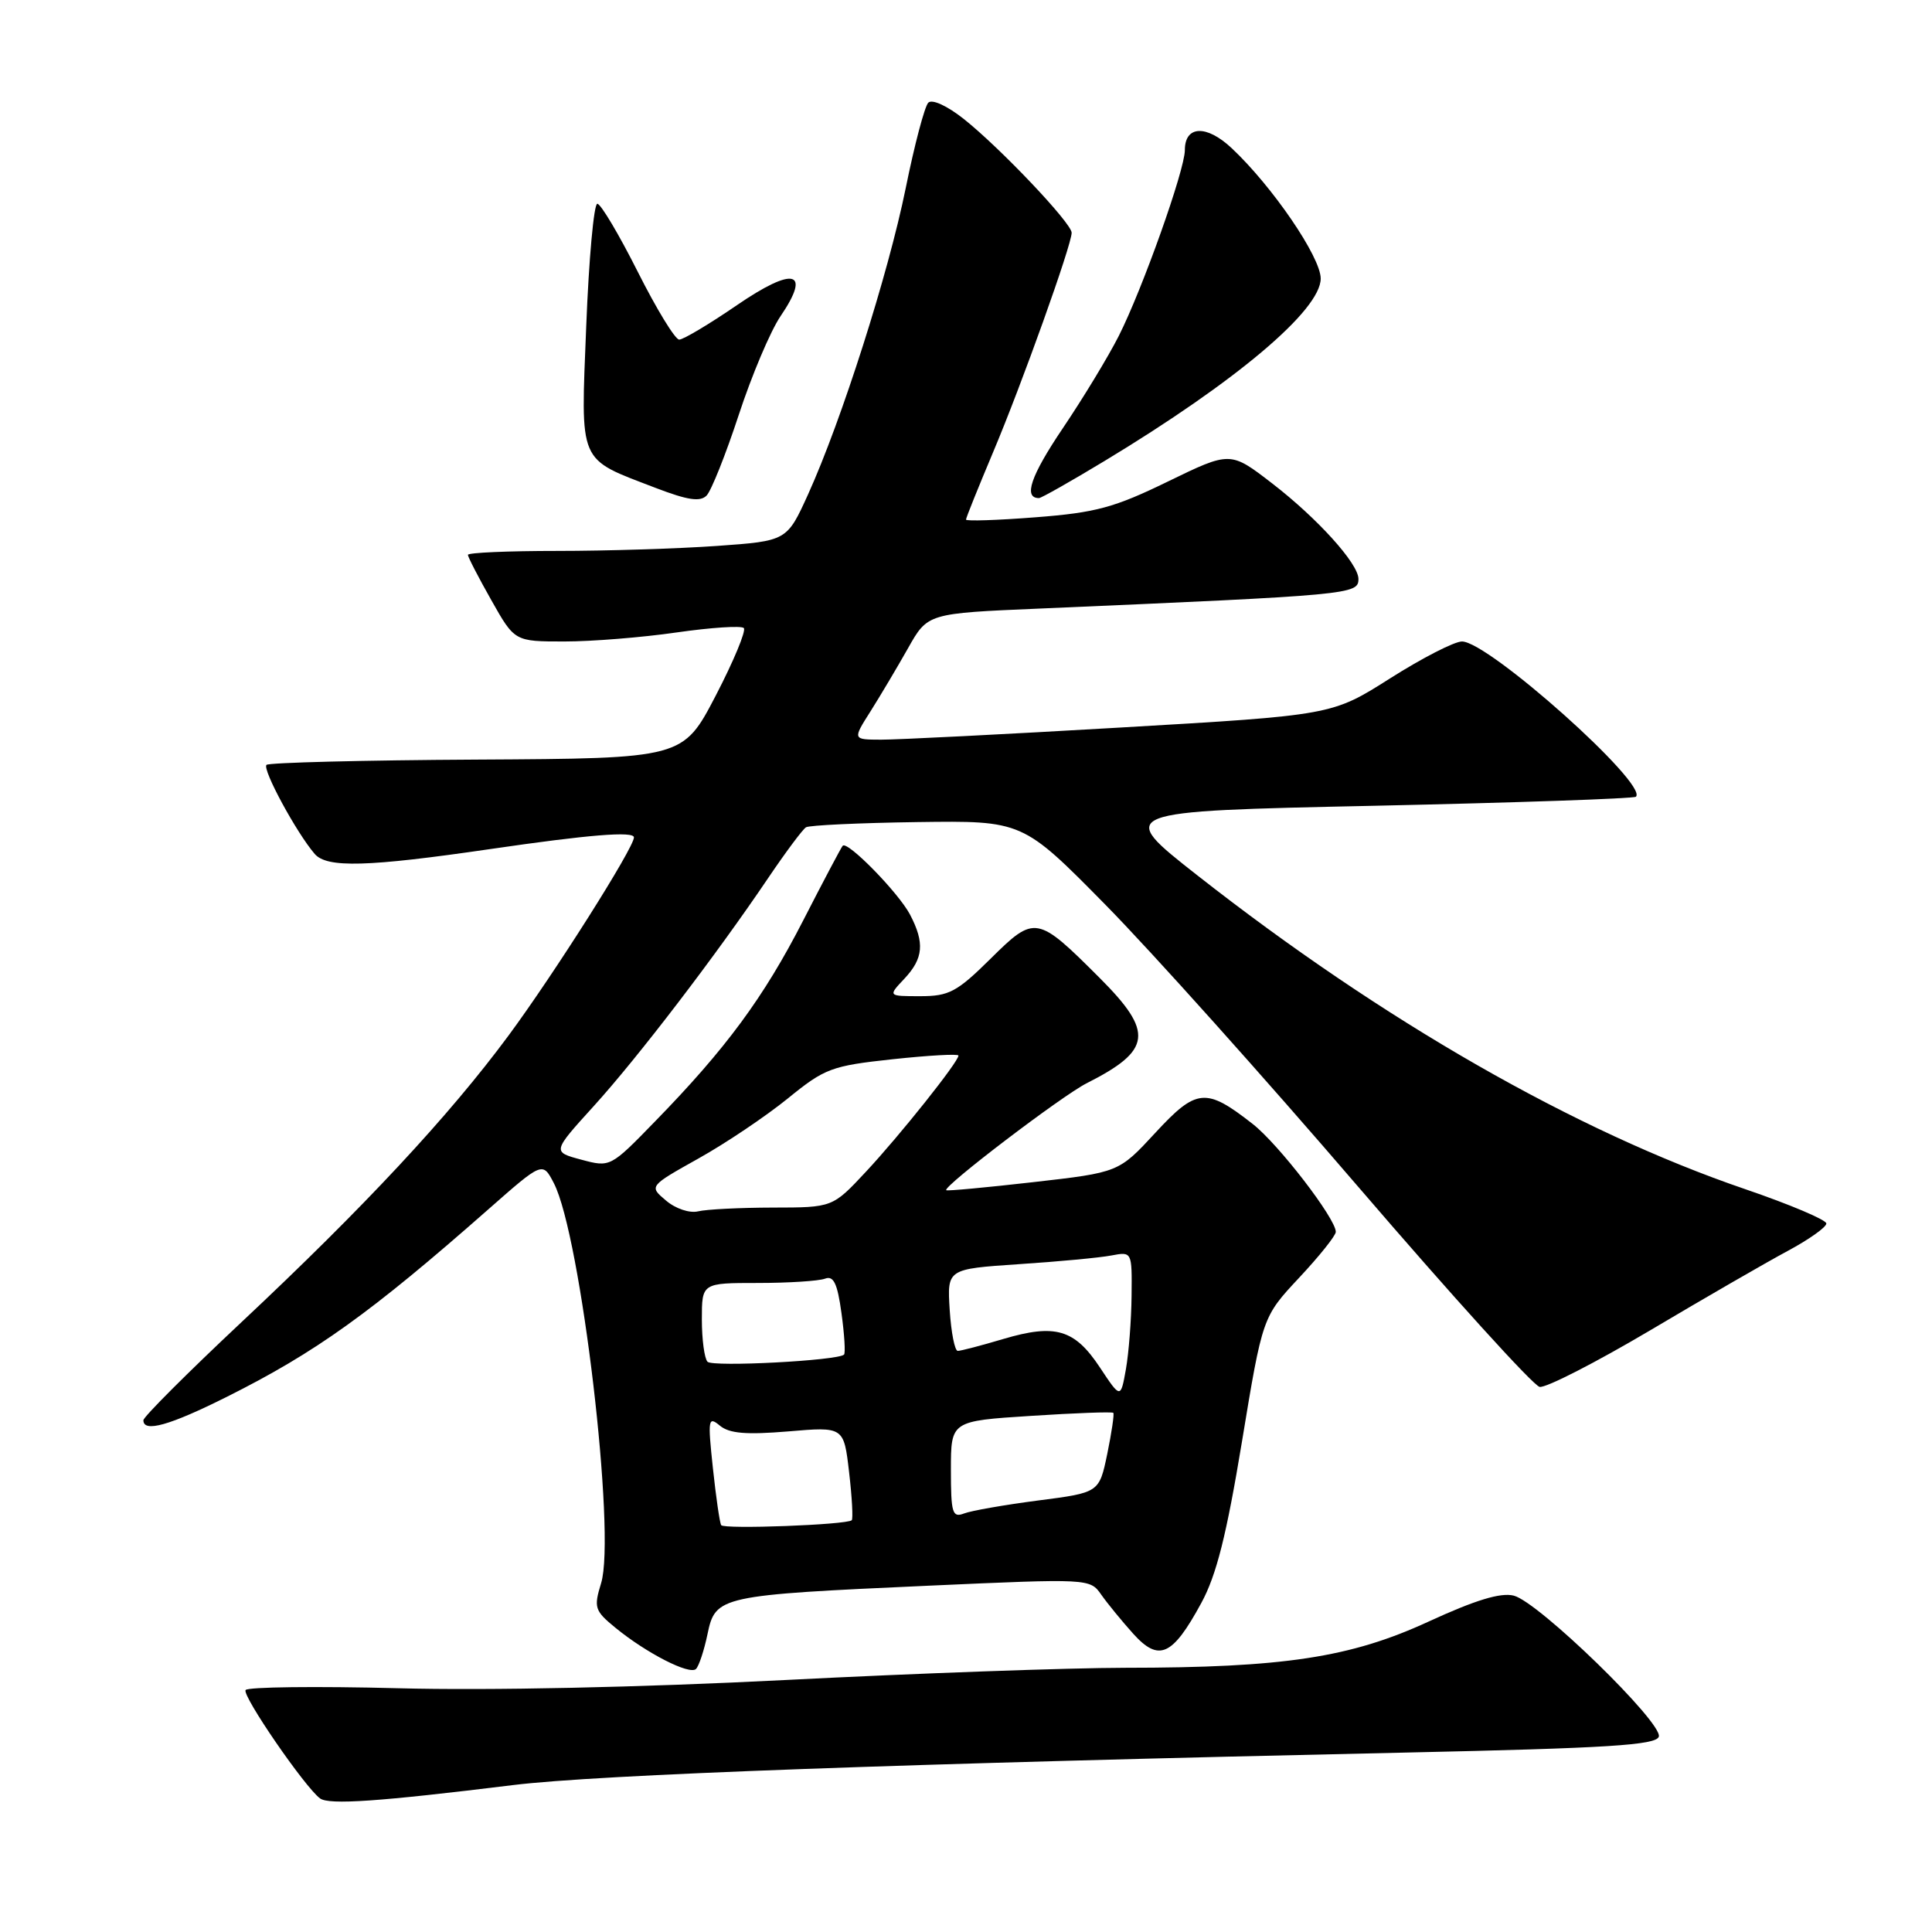 <?xml version="1.0" encoding="UTF-8" standalone="no"?>
<!DOCTYPE svg PUBLIC "-//W3C//DTD SVG 1.1//EN" "http://www.w3.org/Graphics/SVG/1.1/DTD/svg11.dtd" >
<svg xmlns="http://www.w3.org/2000/svg" xmlns:xlink="http://www.w3.org/1999/xlink" version="1.1" viewBox="0 0 256 256">
 <g >
 <path fill="currentColor"
d=" M 68.00 236.53 C 79.21 235.15 119.68 233.68 186.42 232.22 C 213.01 231.64 219.43 231.24 219.80 230.12 C 220.39 228.33 203.86 212.25 200.58 211.43 C 198.84 210.99 195.48 212.02 189.29 214.87 C 178.94 219.64 170.12 220.98 149.07 220.99 C 141.68 221.00 121.43 221.72 104.07 222.61 C 84.92 223.59 64.73 224.02 52.75 223.70 C 41.89 223.42 32.79 223.53 32.54 223.94 C 32.07 224.70 40.39 236.81 42.41 238.30 C 43.60 239.18 50.22 238.72 68.00 236.53 Z  M 93.75 216.52 C 94.80 211.48 95.34 211.36 123.12 210.11 C 144.29 209.16 144.43 209.16 145.92 211.30 C 146.75 212.48 148.65 214.80 150.15 216.47 C 153.56 220.25 155.35 219.45 159.17 212.42 C 161.19 208.72 162.52 203.41 164.57 191.00 C 167.29 174.50 167.29 174.50 172.14 169.31 C 174.81 166.46 177.00 163.72 177.00 163.23 C 177.00 161.47 169.42 151.62 166.00 148.94 C 159.80 144.08 158.55 144.19 153.09 150.10 C 148.24 155.35 148.24 155.35 136.92 156.64 C 130.69 157.35 125.50 157.83 125.38 157.71 C 124.90 157.23 140.71 145.19 144.00 143.53 C 152.62 139.17 152.92 136.79 145.72 129.59 C 137.40 121.27 137.13 121.22 131.25 127.04 C 126.80 131.44 125.75 132.00 121.94 132.00 C 117.65 132.00 117.65 132.00 119.83 129.69 C 122.36 126.99 122.54 124.94 120.59 121.20 C 119.07 118.30 112.27 111.35 111.66 112.07 C 111.45 112.31 109.09 116.77 106.42 121.98 C 101.19 132.18 96.20 138.95 86.80 148.59 C 80.88 154.68 80.86 154.69 77.02 153.66 C 73.17 152.63 73.17 152.63 78.67 146.57 C 84.51 140.14 94.87 126.59 101.81 116.31 C 104.11 112.91 106.35 109.90 106.80 109.62 C 107.24 109.35 113.88 109.04 121.55 108.93 C 135.50 108.74 135.50 108.74 146.50 119.91 C 152.55 126.05 167.62 142.87 180.00 157.29 C 192.38 171.70 203.18 183.62 204.01 183.77 C 204.84 183.93 211.43 180.55 218.65 176.28 C 225.86 172.00 234.07 167.26 236.89 165.75 C 239.70 164.24 242.00 162.61 242.00 162.12 C 242.00 161.64 237.16 159.59 231.25 157.57 C 208.76 149.89 183.22 135.26 158.67 116.00 C 147.84 107.50 147.84 107.50 182.07 106.77 C 200.90 106.36 216.51 105.82 216.77 105.57 C 218.42 103.91 197.23 85.00 193.72 85.00 C 192.71 85.00 188.43 87.20 184.19 89.89 C 176.50 94.77 176.50 94.77 148.50 96.40 C 133.10 97.30 118.81 98.02 116.74 98.01 C 112.97 98.00 112.97 98.00 115.35 94.25 C 116.65 92.19 118.89 88.42 120.32 85.89 C 122.92 81.27 122.92 81.27 137.71 80.64 C 179.12 78.85 180.00 78.77 180.00 76.71 C 180.00 74.69 174.59 68.70 168.59 64.07 C 163.03 59.78 163.03 59.78 154.76 63.80 C 147.66 67.26 145.20 67.93 137.25 68.54 C 132.16 68.94 128.00 69.07 128.00 68.85 C 128.00 68.62 129.61 64.63 131.57 59.97 C 135.38 50.95 142.00 32.45 142.00 30.84 C 142.00 29.57 132.53 19.59 127.69 15.75 C 125.49 14.01 123.50 13.10 123.00 13.61 C 122.52 14.10 121.17 19.20 120.01 24.94 C 117.69 36.34 111.52 55.68 107.09 65.47 C 104.27 71.68 104.27 71.68 94.98 72.34 C 89.87 72.70 80.36 73.00 73.85 73.00 C 67.33 73.00 62.00 73.23 62.00 73.52 C 62.00 73.80 63.39 76.50 65.10 79.52 C 68.19 85.00 68.19 85.00 74.79 85.00 C 78.43 85.00 85.12 84.46 89.67 83.80 C 94.22 83.15 98.22 82.88 98.56 83.22 C 98.89 83.56 97.22 87.59 94.84 92.17 C 90.50 100.50 90.50 100.50 63.19 100.65 C 48.16 100.73 35.62 101.05 35.31 101.35 C 34.73 101.94 39.28 110.34 41.70 113.15 C 43.32 115.03 48.70 114.88 65.00 112.50 C 78.02 110.60 84.00 110.11 84.00 110.96 C 84.00 112.34 73.42 129.05 67.38 137.22 C 59.50 147.88 48.22 159.98 31.98 175.21 C 24.84 181.91 19.00 187.75 19.00 188.19 C 19.00 189.86 22.48 188.88 30.07 185.08 C 41.84 179.19 49.10 173.99 64.70 160.25 C 71.90 153.91 71.90 153.91 73.39 156.78 C 76.98 163.73 81.65 203.26 79.65 209.78 C 78.66 213.01 78.79 213.43 81.54 215.68 C 85.65 219.05 91.36 221.97 92.22 221.15 C 92.61 220.77 93.30 218.69 93.75 216.52 Z  M 97.89 54.97 C 99.61 49.72 102.10 43.84 103.43 41.89 C 107.53 35.86 105.19 35.27 97.64 40.44 C 93.98 42.95 90.54 45.00 90.00 45.00 C 89.46 45.00 86.99 40.95 84.50 36.00 C 82.01 31.05 79.60 27.00 79.15 27.00 C 78.69 27.00 78.03 34.28 77.68 43.17 C 76.95 61.73 76.48 60.65 86.90 64.66 C 91.13 66.28 92.78 66.53 93.63 65.66 C 94.25 65.02 96.17 60.21 97.89 54.97 Z  M 146.36 61.08 C 163.79 50.55 175.00 41.09 175.00 36.91 C 175.00 34.06 168.59 24.68 163.19 19.62 C 159.86 16.50 157.00 16.62 157.00 19.89 C 157.00 22.51 151.39 38.28 148.25 44.50 C 146.86 47.25 143.51 52.77 140.81 56.77 C 136.57 63.06 135.57 66.00 137.67 66.00 C 137.97 66.00 141.88 63.79 146.36 61.08 Z  M 95.56 202.09 C 95.36 201.76 94.87 198.35 94.46 194.51 C 93.77 188.05 93.84 187.62 95.38 188.90 C 96.64 189.95 98.88 190.13 104.43 189.67 C 111.81 189.04 111.81 189.04 112.51 195.08 C 112.90 198.40 113.05 201.26 112.86 201.44 C 112.16 202.05 95.91 202.66 95.56 202.09 Z  M 126.00 194.75 C 126.00 188.29 126.00 188.29 136.63 187.61 C 142.47 187.23 147.37 187.05 147.52 187.21 C 147.66 187.37 147.30 189.81 146.72 192.64 C 145.65 197.78 145.65 197.78 137.58 198.82 C 133.13 199.40 128.71 200.17 127.75 200.54 C 126.19 201.14 126.00 200.50 126.00 194.75 Z  M 145.74 181.19 C 142.39 176.13 139.84 175.38 132.95 177.42 C 130.03 178.29 127.31 179.00 126.91 179.00 C 126.51 179.00 126.03 176.56 125.84 173.57 C 125.50 168.15 125.50 168.15 135.00 167.51 C 140.22 167.17 145.74 166.65 147.25 166.36 C 150.00 165.84 150.00 165.84 149.94 171.67 C 149.91 174.88 149.57 179.26 149.19 181.42 C 148.49 185.34 148.49 185.34 145.74 181.19 Z  M 93.75 180.44 C 93.34 180.01 93.00 177.49 93.00 174.83 C 93.00 170.00 93.00 170.00 100.42 170.00 C 104.50 170.00 108.50 169.74 109.32 169.43 C 110.45 169.00 110.96 170.04 111.50 174.00 C 111.89 176.82 112.04 179.29 111.84 179.49 C 111.04 180.29 94.45 181.16 93.75 180.44 Z  M 88.25 159.08 C 85.99 157.18 85.99 157.18 92.56 153.50 C 96.18 151.48 101.49 147.90 104.38 145.56 C 109.30 141.55 110.17 141.23 118.31 140.35 C 123.09 139.84 127.00 139.62 127.00 139.87 C 127.00 140.70 119.23 150.45 114.75 155.25 C 110.32 160.00 110.32 160.00 102.41 160.01 C 98.06 160.02 93.60 160.24 92.50 160.51 C 91.38 160.78 89.51 160.16 88.25 159.08 Z "/>
</g>
</svg>